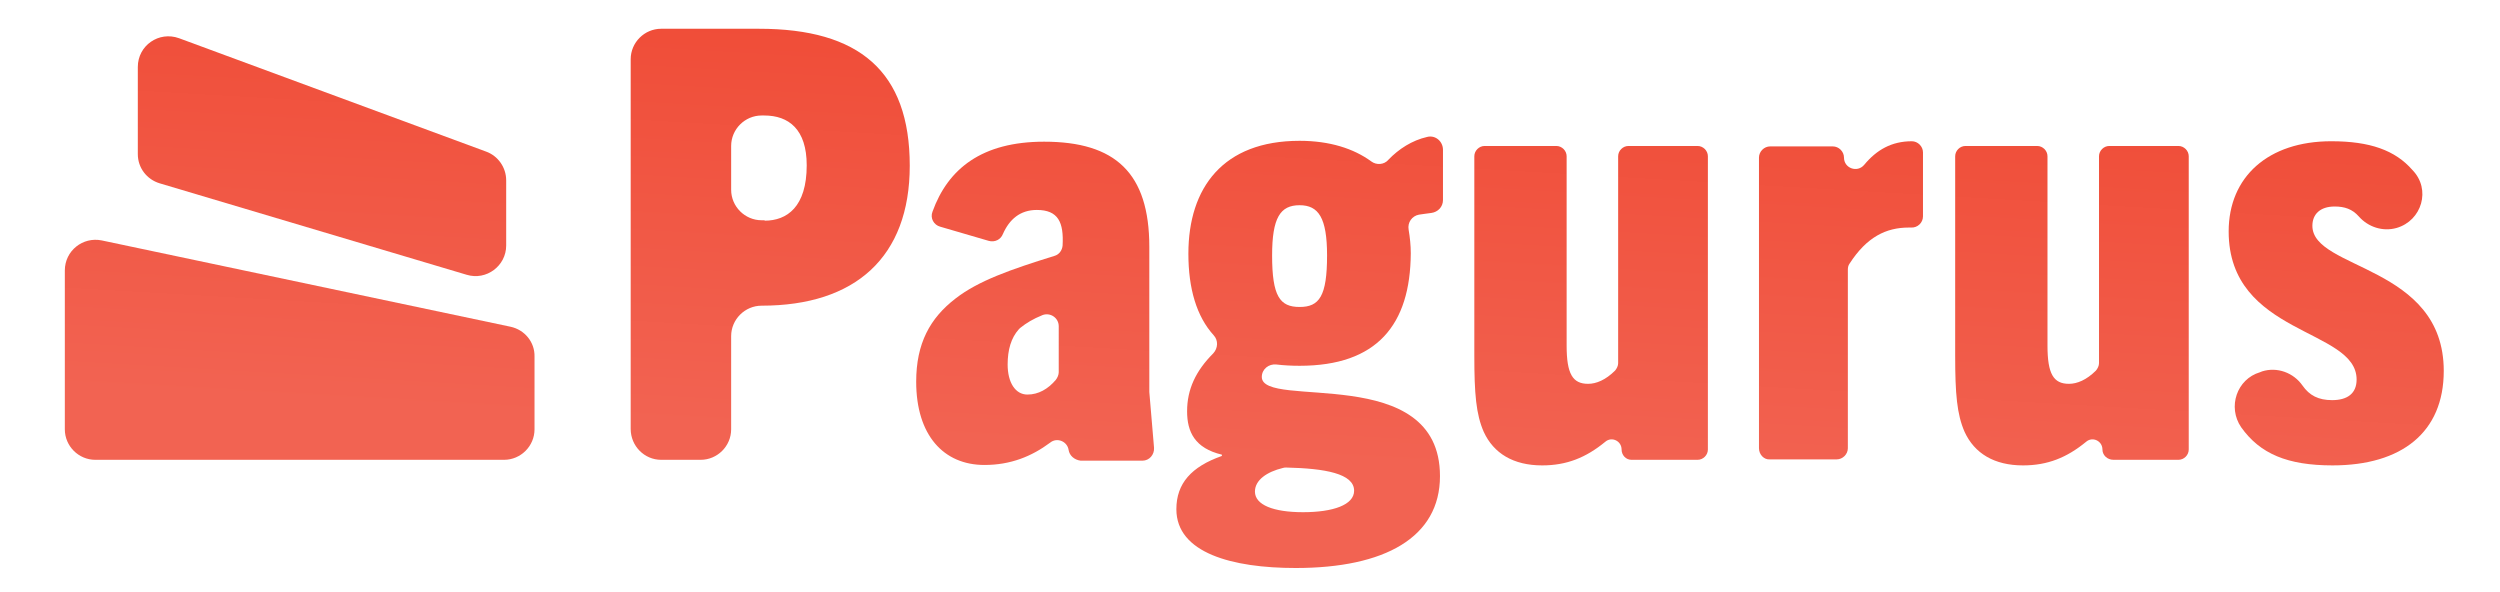 <?xml version="1.0" encoding="utf-8"?>
<!-- Generator: Adobe Illustrator 23.0.2, SVG Export Plug-In . SVG Version: 6.00 Build 0)  -->
<svg version="1.1" id="Layer_1" xmlns="http://www.w3.org/2000/svg" xmlns:xlink="http://www.w3.org/1999/xlink" x="0px" y="0px"
	 viewBox="0 0 582.3 137.9" style="enable-background:new 0 0 582.3 137.9;" xml:space="preserve">
<style type="text/css">
	.st0{fill:url(#SVGID_1_);}
	.st1{fill:url(#SVGID_2_);}
	.st2{fill:url(#SVGID_3_);}
	.st3{fill:url(#SVGID_4_);}
	.st4{fill:url(#SVGID_5_);}
	.st5{fill:url(#SVGID_6_);}
	.st6{fill:url(#SVGID_7_);}
	.st7{fill:url(#SVGID_8_);}
	.st8{fill:url(#SVGID_9_);}
</style>
<g>
	<g>
		<linearGradient id="SVGID_1_" gradientUnits="userSpaceOnUse" x1="180.575" y1="6.316" x2="174.927" y2="103.138">
			<stop  offset="0" style="stop-color:#F04D38"/>
			<stop  offset="0.965" style="stop-color:#F26352"/>
		</linearGradient>
		<path class="st0" d="M146.9,99.9V13.8c0-3.9,3.2-7.1,7.1-7.1h22.8c23.3,0,35.1,9.9,35.1,31.9c0,21.3-12.7,32.6-34.5,32.6h0
			c-3.9,0-7.1,3.2-7.1,7.1v21.7c0,3.9-3.2,7.1-7.1,7.1H154C150.1,107.1,146.9,103.9,146.9,99.9z M178.1,51.4c5.2,0,9.8-3.2,9.8-12.9
			c0-8.4-4.2-11.6-9.9-11.6h-0.6c-3.9,0-7.1,3.2-7.1,7.1v10.2c0,3.9,3.2,7.1,7.1,7.1H178.1z"/>
		<linearGradient id="SVGID_2_" gradientUnits="userSpaceOnUse" x1="246.019" y1="10.134" x2="240.371" y2="106.956">
			<stop  offset="0" style="stop-color:#F04D38"/>
			<stop  offset="0.965" style="stop-color:#F26352"/>
		</linearGradient>
		<path class="st1" d="M248.9,104.8L248.9,104.8c-0.3-2-2.7-3-4.3-1.7c-4.3,3.2-9.2,5.2-15.3,5.2c-9.5,0-15.9-6.9-15.9-19.4
			c0-8.9,3.2-14.8,9.2-19.4c5.3-4.1,12.7-6.7,23-9.9c1.1-0.3,1.8-1.3,1.9-2.4c0.3-5.4-1-8.3-6-8.3c-3.9,0-6.4,2.2-7.9,5.6
			c-0.5,1.3-1.9,2-3.3,1.6l-11.3-3.3c-1.5-0.4-2.4-2-1.8-3.5c3.6-10,11.5-16.3,26-16.3c16.6,0,24.5,7.3,24.5,24.5v33.6
			c0,0.1,0,0.2,0,0.2l1.1,13c0.1,1.6-1.1,3-2.7,3h-14.4C250.2,107.1,249.1,106.1,248.9,104.8z M242.8,73.4c-2.2,0.9-3.7,1.8-5.2,3
			c-0.1,0.1-0.2,0.2-0.3,0.3c-1.8,2-2.6,4.8-2.6,8.2c0,4.2,1.8,7,4.6,7c2.6,0,4.8-1.3,6.6-3.4c0.4-0.5,0.7-1.2,0.7-1.8V76
			C246.6,74,244.6,72.7,242.8,73.4z"/>
		<linearGradient id="SVGID_3_" gradientUnits="userSpaceOnUse" x1="310.231" y1="13.879" x2="304.583" y2="110.701">
			<stop  offset="0" style="stop-color:#F04D38"/>
			<stop  offset="0.965" style="stop-color:#F26352"/>
		</linearGradient>
		<path class="st2" d="M302.7,85.2c-1.9,0-3.7-0.1-5.4-0.3c-1.8-0.2-3.4,1.1-3.4,2.9c0,0,0,0,0,0c0,7.7,41.5-3.6,41.5,23.1
			c0,14.3-12.9,21.4-33.6,21.4c-14.8,0-27.8-3.5-27.8-13.7c0-6,3.5-9.9,10.6-12.4v-0.3c-6.3-1.5-8.1-5.3-8.1-10.1
			c0-5.1,2-9.4,6.1-13.5c1.1-1.2,1.2-3,0.1-4.2c-4-4.4-5.9-10.9-5.9-19c0-15.4,8.1-26.3,25.9-26.3c7,0,12.6,1.8,16.7,4.8
			c1.2,0.9,3,0.8,4-0.4c2.4-2.5,5.5-4.5,9-5.3c1.9-0.5,3.7,1,3.7,3v11.7c0,1.6-1.2,2.8-2.7,3c-1,0.1-2,0.3-2.9,0.4
			c-1.6,0.3-2.7,1.8-2.4,3.5c0.3,1.8,0.5,3.6,0.5,5.5C328.5,75.7,320.7,85.2,302.7,85.2z M299.6,108.9c-0.3,0-0.5,0-0.8,0.1
			c-3.7,0.9-6.5,2.8-6.5,5.5c0,3.1,4.3,4.8,11.2,4.8c7,0,11.9-1.7,11.9-5C315.4,110.3,308.6,109.1,299.6,108.9z M302.7,47.8
			c-4.5,0-6.4,2.9-6.4,11.7c0,9.5,1.8,12,6.4,12c4.6,0,6.4-2.5,6.4-12C309.1,50.7,307.1,47.8,302.7,47.8z"/>
		<linearGradient id="SVGID_4_" gradientUnits="userSpaceOnUse" x1="373.498" y1="17.57" x2="367.85" y2="114.392">
			<stop  offset="0" style="stop-color:#F04D38"/>
			<stop  offset="0.965" style="stop-color:#F26352"/>
		</linearGradient>
		<path class="st3" d="M377.7,104.7L377.7,104.7c0-2-2.3-3.1-3.8-1.8c-4.5,3.7-9,5.5-14.7,5.5c-6.7,0-11.3-2.8-13.6-7.8
			c-1.8-4.1-2.2-8.9-2.2-17.8V36.4c0-1.3,1.1-2.4,2.4-2.4h16.7c1.3,0,2.4,1.1,2.4,2.4v44.1c0,6.6,1.4,8.9,5,8.9
			c1.9,0,4.1-0.9,6.3-3.1c0.4-0.5,0.7-1.1,0.7-1.7V36.4c0-1.3,1.1-2.4,2.4-2.4h16.1c1.3,0,2.4,1.1,2.4,2.4v68.3
			c0,1.3-1.1,2.4-2.4,2.4H380C378.7,107.1,377.7,106,377.7,104.7z"/>
		<linearGradient id="SVGID_5_" gradientUnits="userSpaceOnUse" x1="430.194" y1="20.877" x2="424.546" y2="117.699">
			<stop  offset="0" style="stop-color:#F04D38"/>
			<stop  offset="0.965" style="stop-color:#F26352"/>
		</linearGradient>
		<path class="st4" d="M409.7,104.4V36.7c0-1.4,1.2-2.6,2.6-2.6h14.6c1.4,0,2.6,1.2,2.6,2.6v0c0,2.5,3.1,3.6,4.7,1.7
			c2.9-3.5,6.4-5.5,11.1-5.5c0,0,0,0,0,0c1.4,0,2.6,1.2,2.6,2.6v14.9c0,1.5-1.3,2.7-2.8,2.6c-0.2,0-0.3,0-0.5,0
			c-5.3,0-9.8,2.2-13.8,8.4c-0.3,0.4-0.4,0.9-0.4,1.4v41.6c0,1.4-1.2,2.6-2.6,2.6h-15.6C410.9,107.1,409.7,105.9,409.7,104.4z"/>
		<linearGradient id="SVGID_6_" gradientUnits="userSpaceOnUse" x1="485.176" y1="24.084" x2="479.528" y2="120.906">
			<stop  offset="0" style="stop-color:#F04D38"/>
			<stop  offset="0.965" style="stop-color:#F26352"/>
		</linearGradient>
		<path class="st5" d="M489.7,104.7L489.7,104.7c0-2-2.3-3.1-3.8-1.8c-4.5,3.7-9,5.5-14.7,5.5c-6.7,0-11.3-2.8-13.6-7.8
			c-1.8-4.1-2.2-8.9-2.2-17.8V36.4c0-1.3,1.1-2.4,2.4-2.4h16.7c1.3,0,2.4,1.1,2.4,2.4v44.1c0,6.6,1.4,8.9,5,8.9
			c1.9,0,4.1-0.9,6.3-3.1c0.4-0.5,0.7-1.1,0.7-1.7V36.4c0-1.3,1.1-2.4,2.4-2.4h16.1c1.3,0,2.4,1.1,2.4,2.4v68.3
			c0,1.3-1.1,2.4-2.4,2.4h-15.1C490.8,107.1,489.7,106,489.7,104.7z"/>
		<linearGradient id="SVGID_7_" gradientUnits="userSpaceOnUse" x1="546.833" y1="27.681" x2="541.185" y2="124.503">
			<stop  offset="0" style="stop-color:#F04D38"/>
			<stop  offset="0.965" style="stop-color:#F26352"/>
		</linearGradient>
		<path class="st6" d="M558.2,53.1c-3.2,0.9-6.6-0.2-8.8-2.7c-1.5-1.7-3.3-2.3-5.6-2.3c-3.4,0-5.2,1.8-5.2,4.5
			c0,10.3,30.6,9.1,30.6,33.8c0,14.3-9.8,22-25.9,22c-10.5,0-16.9-2.7-21.3-8.9c-3.2-4.7-1-11.2,4.4-12.8l0.5-0.2
			c3.5-1.1,7.3,0.3,9.4,3.3c1.6,2.3,3.7,3.4,6.9,3.4c3.5,0,5.7-1.5,5.7-4.8c0-12-29.8-10.2-29.8-34.5c0-12.7,9.2-21,23.9-21
			c9,0,14.9,2.1,18.9,6.7C566.3,44.1,564.1,51.4,558.2,53.1L558.2,53.1z"/>
	</g>
	<linearGradient id="SVGID_8_" gradientUnits="userSpaceOnUse" x1="74.581" y1="0.133" x2="68.933" y2="96.955">
		<stop  offset="0" style="stop-color:#F04D38"/>
		<stop  offset="0.965" style="stop-color:#F26352"/>
	</linearGradient>
	<path class="st7" d="M118.9,76.1L23.7,56c-4.4-0.9-8.6,2.4-8.6,7v37c0,3.9,3.2,7.1,7.1,7.1h95.2c3.9,0,7.1-3.2,7.1-7.1V83.1
		C124.6,79.7,122.2,76.8,118.9,76.1z"/>
	<linearGradient id="SVGID_9_" gradientUnits="userSpaceOnUse" x1="77.112" y1="0.281" x2="71.464" y2="97.103">
		<stop  offset="0" style="stop-color:#F04D38"/>
		<stop  offset="0.965" style="stop-color:#F26352"/>
	</linearGradient>
	<path class="st8" d="M113.2,35.3L41.7,8.9c-4.7-1.7-9.6,1.7-9.6,6.7v20.3c0,3.2,2.1,5.9,5.1,6.8L108.7,64c4.6,1.4,9.2-2.1,9.2-6.8
		V42C117.9,39,116,36.3,113.2,35.3z"/>
</g>
</svg>
